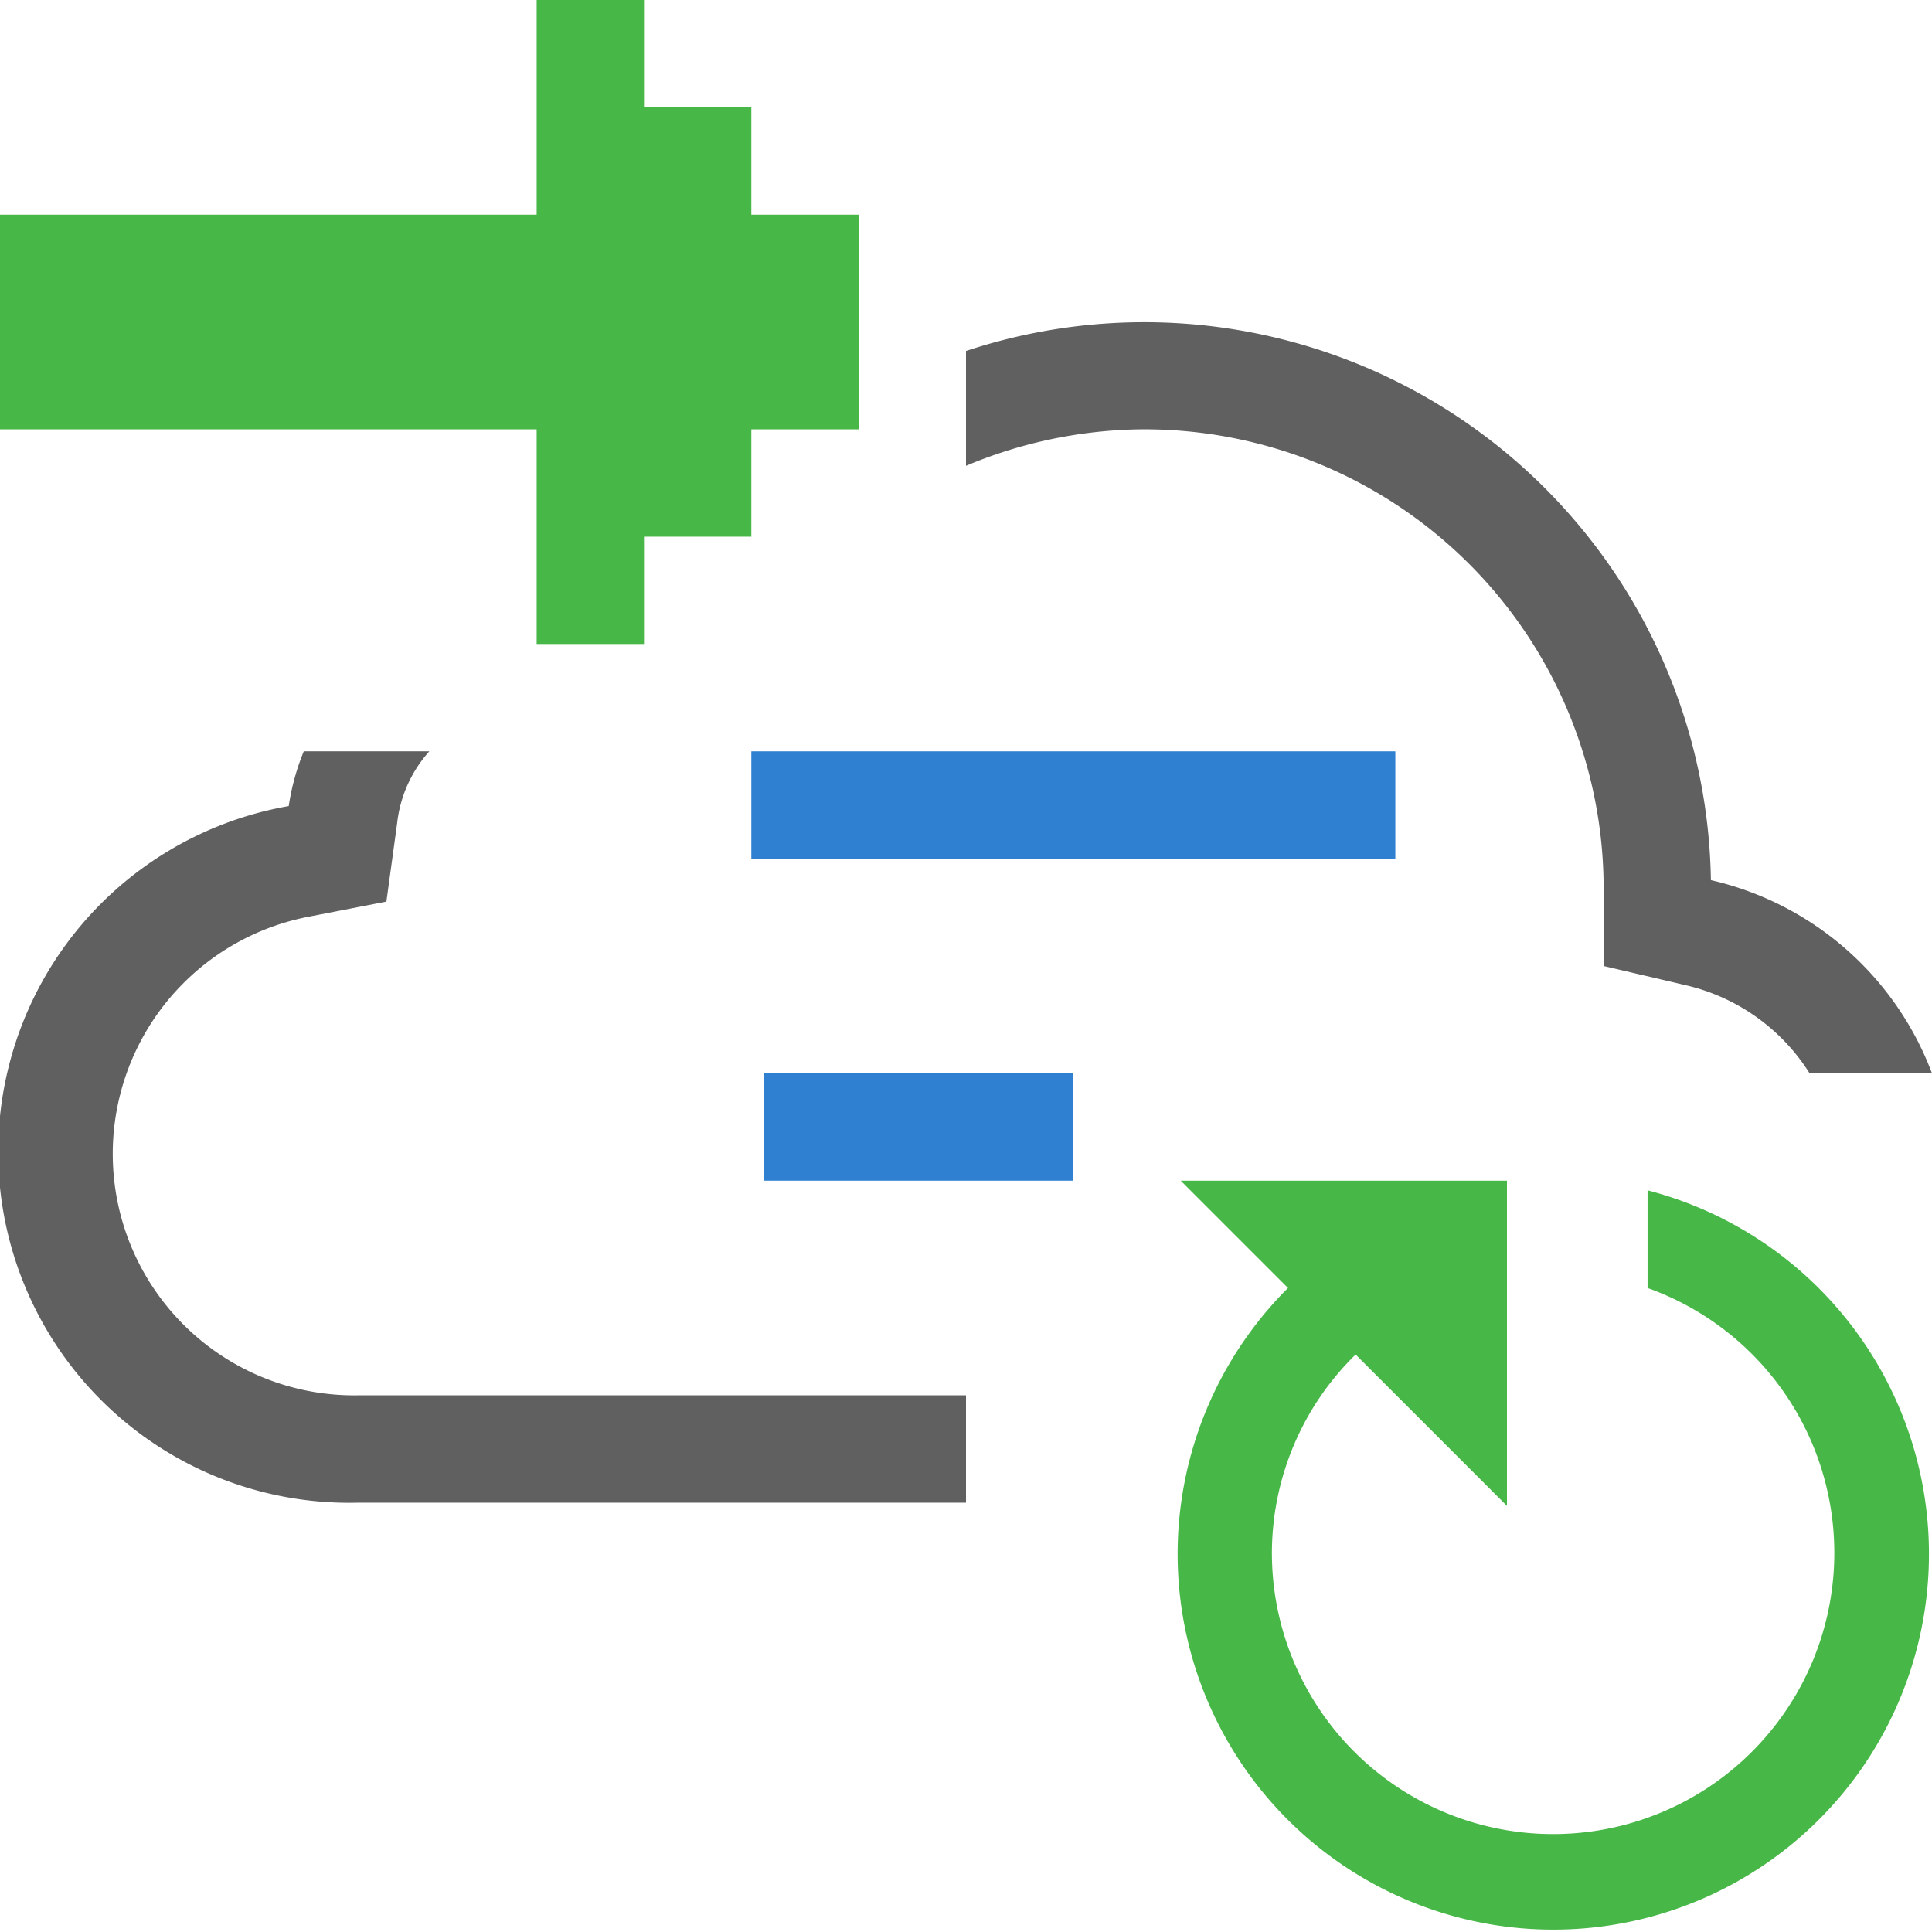 <svg id="Layer_1" data-name="Layer 1" xmlns="http://www.w3.org/2000/svg" viewBox="0 0 18 18"><defs><style>.cls-1{fill:#47b747;}.cls-2{fill:#2f80d1;}.cls-3{fill:#606060;}</style></defs><title>GetSalesforceUpdatedList</title><path class="cls-1" d="M12,12a3.5,3.5,0,1,0,3.35-.91V12a2.62,2.62,0,1,1-3.5,2.47,2.59,2.59,0,0,1,.78-1.85l1.41,1.41V11H11Z"/><rect class="cls-2" x="7" y="7" width="6" height="1"/><rect class="cls-2" x="7.12" y="10" width="2.88" height="1"/><polygon class="cls-1" points="7 1 6 1 6 0 5 0 5 2 0 2 0 4 5 4 5 6 6 6 6 5 7 5 7 4 8 4 8 2 7 2 7 1"/><path class="cls-3" d="M2.69,7.51A3.27,3.27,0,0,0,3.34,14H9V13H3.34a2.25,2.25,0,0,1-.46-4.46l.72-.14.1-.73A1.2,1.2,0,0,1,4,7H2.83A2.21,2.21,0,0,0,2.69,7.51Z"/><path class="cls-3" d="M15.94,8.2A5.28,5.28,0,0,0,9,3.27V4.34A4.33,4.33,0,0,1,10.63,4,4.28,4.28,0,0,1,14.94,8.2V9l.77.18a1.86,1.86,0,0,1,1.15.82H18A2.89,2.89,0,0,0,15.94,8.2Z"/></svg>